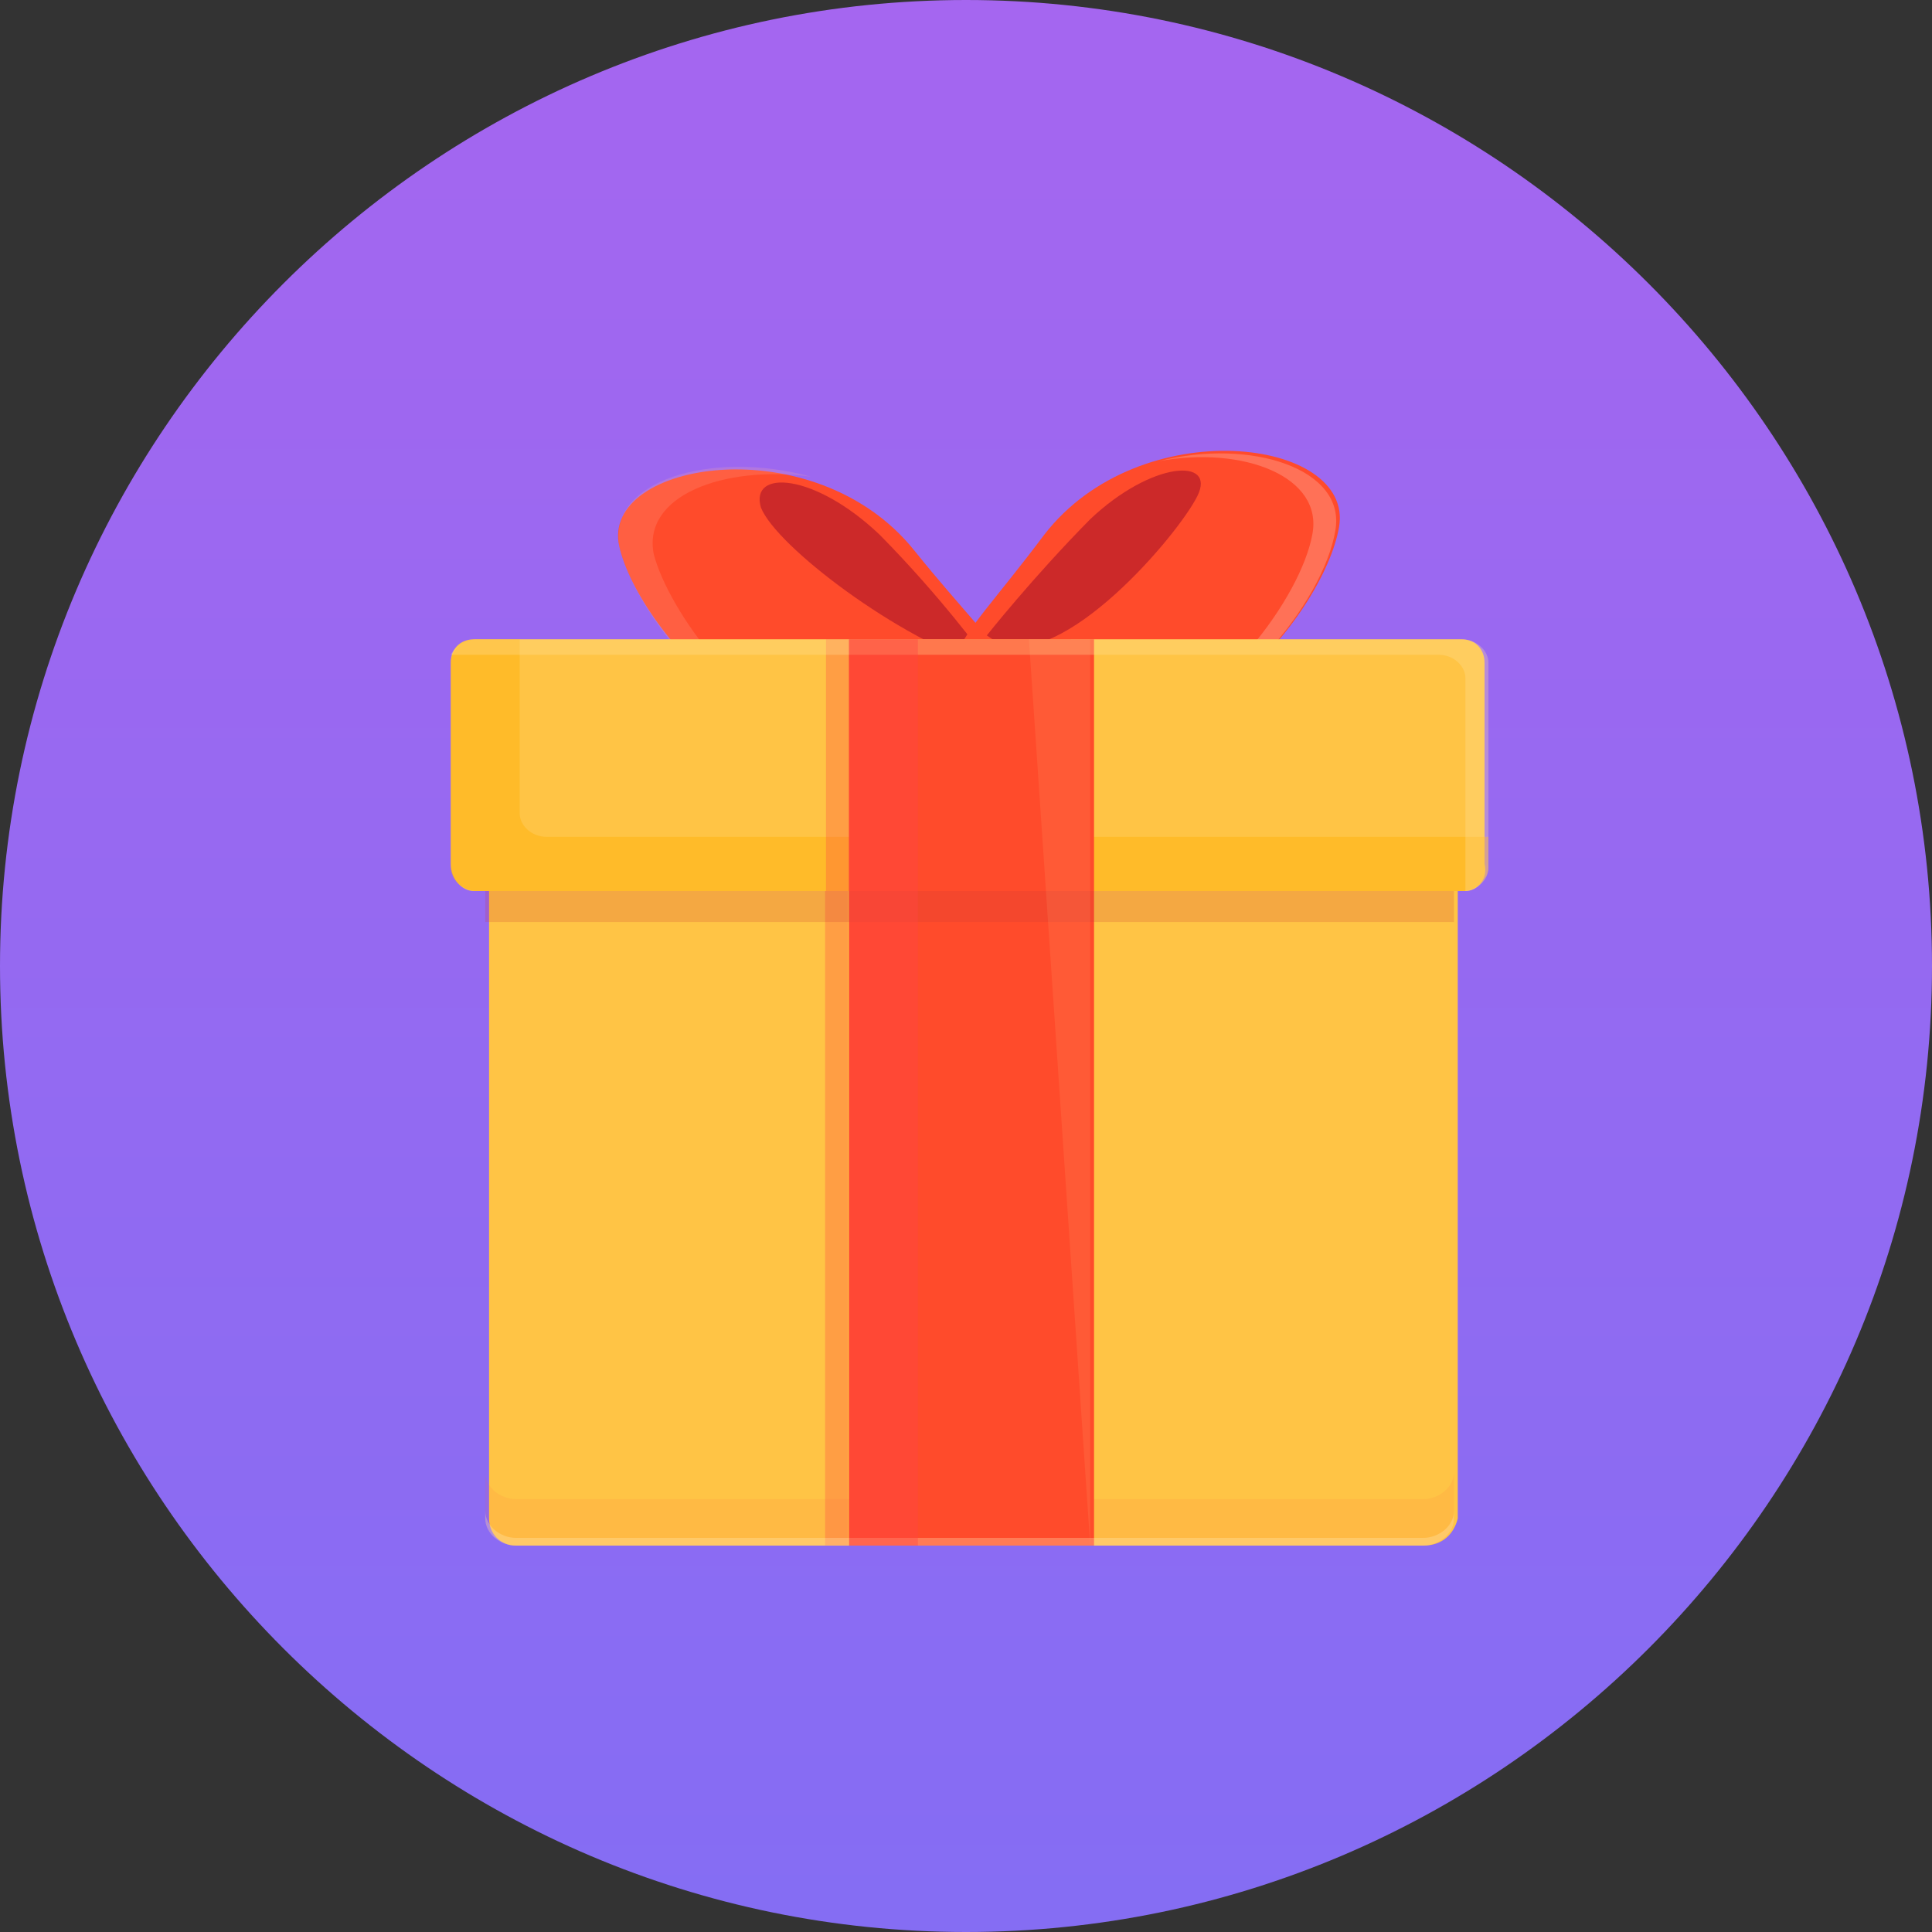 <svg width="30" height="30" viewBox="0 0 30 30" fill="none" xmlns="http://www.w3.org/2000/svg">
<rect x="0" y="0" width="30" height="30" fill="#333333" stroke="none"/>
<path d="M15 30C23.262 30 30 23.262 30 15C30 6.738 23.262 0 15 0C6.738 0 0 6.738 0 15C0 23.262 6.738 30 15 30Z" fill="url(#paint0_linear)"/>
<path d="M14.669 11.31C12.351 12.573 9.913 9.807 9.616 8.483C9.319 7.16 12.648 6.619 14.194 8.544C15.739 10.468 16.275 10.468 14.669 11.31Z" fill="#FF4B2B"/>
<path opacity="0.2" d="M10.151 8.604C9.973 7.702 11.221 7.22 12.589 7.401C11.043 6.98 9.438 7.461 9.616 8.483C9.854 9.506 11.281 11.37 13.005 11.671C11.578 11.13 10.389 9.506 10.151 8.604Z" fill="#FFAFA1"/>
<path d="M22.101 24H8.011C7.773 24 7.594 23.819 7.594 23.579V12.753H22.636V23.579C22.577 23.819 22.398 24 22.101 24Z" fill="#FFC445"/>
<path d="M15.323 10.348C13.956 9.927 12.054 8.483 11.816 7.882C11.637 7.281 12.648 7.341 13.659 8.303C14.61 9.265 15.264 10.167 15.264 10.167L15.323 10.348Z" fill="#CC2929"/>
<path d="M15.858 11.19C18.237 12.393 20.555 9.566 20.793 8.183C21.031 6.8 17.702 6.379 16.215 8.303C14.729 10.288 14.194 10.348 15.858 11.19Z" fill="#FF4B2B"/>
<path opacity="0.3" d="M17.999 7.16C19.307 6.92 20.555 7.401 20.377 8.303C20.199 9.265 18.95 11.009 17.404 11.491C19.128 11.19 20.555 9.325 20.734 8.243C20.912 7.281 19.426 6.799 17.999 7.16Z" fill="#FFC9BF"/>
<path d="M15.502 9.987C16.513 10.408 18.296 8.303 18.593 7.702C18.891 7.1 17.88 7.16 16.929 8.062C16.037 8.965 15.323 9.867 15.323 9.867L15.502 9.987Z" fill="#CC2929"/>
<path opacity="0.1" d="M22.101 23.278H8.011C7.773 23.278 7.535 23.098 7.535 22.857V23.579C7.535 23.82 7.773 24 8.011 24H22.101C22.339 24 22.577 23.82 22.577 23.579V22.857C22.577 23.098 22.339 23.278 22.101 23.278Z" fill="#FF6145"/>
<path d="M16.988 12.753H13.183V24H16.988V12.753Z" fill="#FF4B2B"/>
<path opacity="0.3" d="M12.812 23.997H13.169L13.169 12.751H12.812L12.812 23.997Z" fill="#FF4545"/>
<path opacity="0.3" d="M22.101 23.88H8.011C7.773 23.88 7.535 23.699 7.535 23.459V23.579C7.535 23.819 7.773 24 8.011 24H22.101C22.339 24 22.577 23.819 22.577 23.579V23.459C22.577 23.699 22.339 23.88 22.101 23.88Z" fill="#FFE9BA"/>
<path d="M22.755 13.836H7.357C7.178 13.836 7 13.655 7 13.415V10.288C7 10.047 7.178 9.927 7.357 9.927H22.696C22.933 9.927 23.052 10.107 23.052 10.288V13.415C23.112 13.655 22.933 13.836 22.755 13.836Z" fill="#FFC445"/>
<path opacity="0.4" d="M8.486 12.994C8.249 12.994 8.07 12.813 8.07 12.633V9.927H7.416C7.178 9.927 7 10.107 7 10.288V13.475C7 13.655 7.178 13.836 7.416 13.836H22.696C22.933 13.836 23.112 13.655 23.112 13.475V12.994H8.486Z" fill="#FFAE00"/>
<path opacity="0.3" d="M16.631 9.927H12.826V13.836H16.631V9.927Z" fill="#FF4545"/>
<path d="M16.988 9.927H13.183V13.836H16.988V9.927Z" fill="#FF4B2B"/>
<path opacity="0.2" d="M22.577 13.836H7.535V14.317H22.577V13.836Z" fill="#CC3737"/>
<path opacity="0.3" d="M22.696 9.927H7.416C7.238 9.927 7.059 10.047 7 10.167H7.059H22.339C22.577 10.167 22.755 10.348 22.755 10.528V13.716C22.755 13.776 22.755 13.776 22.755 13.836C22.933 13.836 23.112 13.655 23.112 13.475V10.288C23.112 10.107 22.933 9.927 22.696 9.927Z" fill="#FFE09E"/>
<path opacity="0.1" d="M15.977 9.927L16.929 24V9.927H15.977Z" fill="#FFE09E"/>
<path opacity="0.4" d="M14.253 9.927H13.183V24H14.253V9.927Z" fill="#FF4545"/>
<defs>
<linearGradient id="paint0_linear" x1="15" y1="-3.857" x2="15" y2="35.143" gradientUnits="userSpaceOnUse">
<stop stop-color="#A965EF"/>
<stop offset="1" stop-color="#7F6EF4"/>
</linearGradient>
</defs>
</svg>
